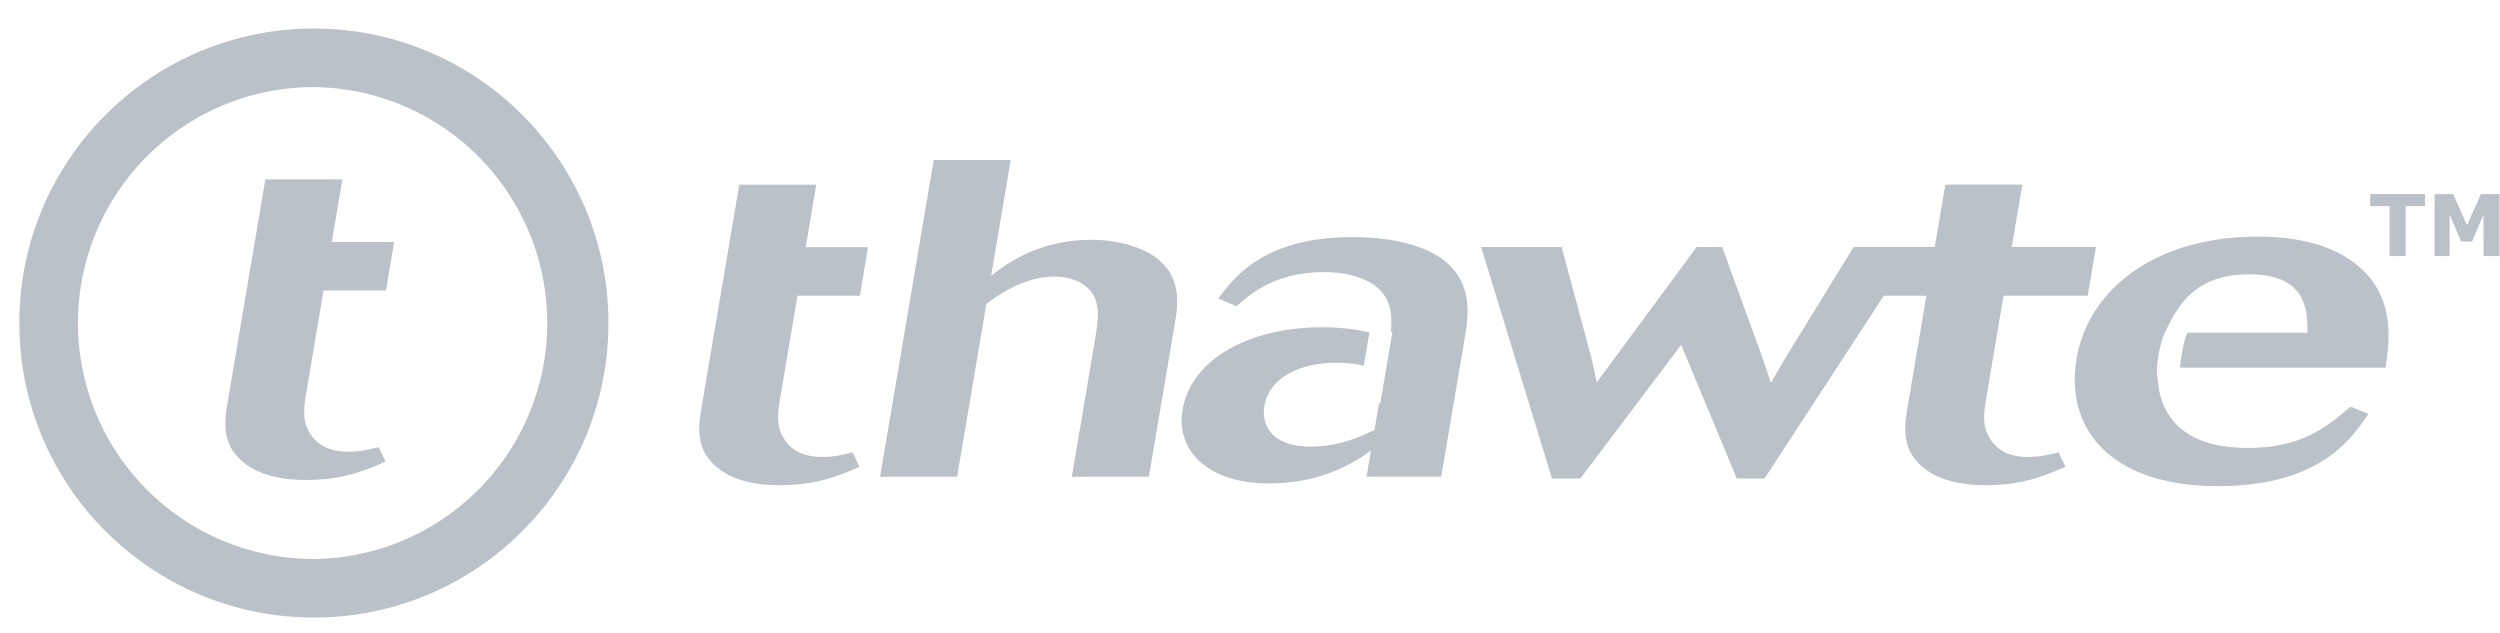 <svg xmlns="http://www.w3.org/2000/svg" width="83" height="21"><g fill="#9CA6B0" opacity=".7"><path d="M38.13 8.394c-.475-.253-1.118-.432-1.887-.432-1.808 0-2.895.85-3.337 1.192l.65-3.843H31l-1.782 10.516h2.558l.97-5.734c.642-.492 1.425-.91 2.27-.91.443 0 .824.135 1.075.36.47.415.382 1.04.26 1.756l-.766 4.528h2.558l.855-5.05c.114-.67.292-1.727-.866-2.382zm6.778-.522c-2.923 0-3.915 1.31-4.462 2.04l.61.254c.454-.402 1.27-1.132 2.905-1.132.732 0 1.795.194 2.12.998.128.318.125.658.092.992h.055l-.402 2.37h-.043l-.15.883c-.543.253-1.21.55-2.113.55-1.29 0-1.653-.7-1.54-1.354.163-.968 1.24-1.43 2.376-1.43.348 0 .647.038.92.097l.19-1.107a7.338 7.338 0 0 0-1.584-.167c-2.29 0-4.32.984-4.62 2.74-.23 1.37.857 2.443 2.857 2.443 1.826 0 2.914-.745 3.396-1.088l-.146.864h2.48l.78-4.603c.118-.7.27-1.712-.563-2.472-.482-.445-1.486-.878-3.16-.878zm22.433 7.3c-.19 0-.96 0-1.308-.67-.15-.255-.212-.567-.103-1.208l.587-3.475h2.795l.274-1.62H66.79l.352-2.07h-2.558l-.35 2.07H61.54l-2.334 3.798-.41.716c-.143-.403-.15-.477-.283-.835L57.175 8.2h-.846l-3.32 4.5c-.072-.373-.096-.463-.172-.806l-.99-3.694h-2.674l2.353 7.685h.942l3.348-4.437 1.845 4.437h.923l3.957-6.066h1.415l-.64 3.787c-.114.67-.13 1.34.49 1.877.65.58 1.663.625 2.125.625 1.27 0 2.02-.344 2.642-.612l-.227-.476c-.32.075-.603.15-1.007.15zm5.287-4.127c-.034.05-.107.212-.192.71-.034.195-.05.34-.06.452H79.2c.122-.834.343-2.25-.84-3.32-1.038-.925-2.56-1.03-3.405-1.03-3.48 0-5.635 1.818-6.013 4.052-.396 2.337 1.15 4.23 4.688 4.23 3.385 0 4.44-1.565 5.003-2.4l-.595-.238c-.786.67-1.617 1.37-3.405 1.37-2.607 0-2.956-1.545-3.003-2.34-.012-.032-.056-.19.03-.72.09-.54.203-.746.225-.784.415-.875.97-1.92 2.8-1.92 1.924 0 1.924 1.252 1.923 1.937h-3.98zM27.102 6.13h-2.558l-1.266 7.477c-.114.67-.13 1.34.49 1.877.652.58 1.663.625 2.125.625 1.27 0 2.02-.343 2.642-.612l-.227-.476c-.32.075-.602.15-1.006.15-.192 0-.96 0-1.31-.67-.15-.254-.21-.567-.103-1.208l.587-3.475h2.07l.273-1.61h-2.07l.352-2.08zM10.422.948c-5.4 0-9.78 4.377-9.78 9.777 0 5.4 4.38 9.777 9.78 9.777 5.4 0 9.778-4.377 9.778-9.777 0-5.4-4.377-9.777-9.778-9.777zm0 17.61a7.833 7.833 0 1 1 0-15.667 7.835 7.835 0 0 1 0 15.669zm.946-12.603H8.81l-1.266 7.477c-.113.67-.13 1.34.49 1.876.65.582 1.664.626 2.125.626 1.27 0 2.02-.342 2.64-.61l-.226-.477c-.32.074-.602.15-1.006.15-.192 0-.96 0-1.31-.672-.15-.253-.21-.565-.103-1.206l.588-3.476h2.07l.273-1.608h-2.07l.352-2.08zm69.142.889h-.643v1.658h-.532V6.844h-.642v-.4h1.816v.4zm2.475 1.658h-.532V7.124l-.38.894h-.364l-.38-.894v1.378h-.5V6.445h.616l.46 1.033.46-1.033h.62v2.057z"/></g></svg>